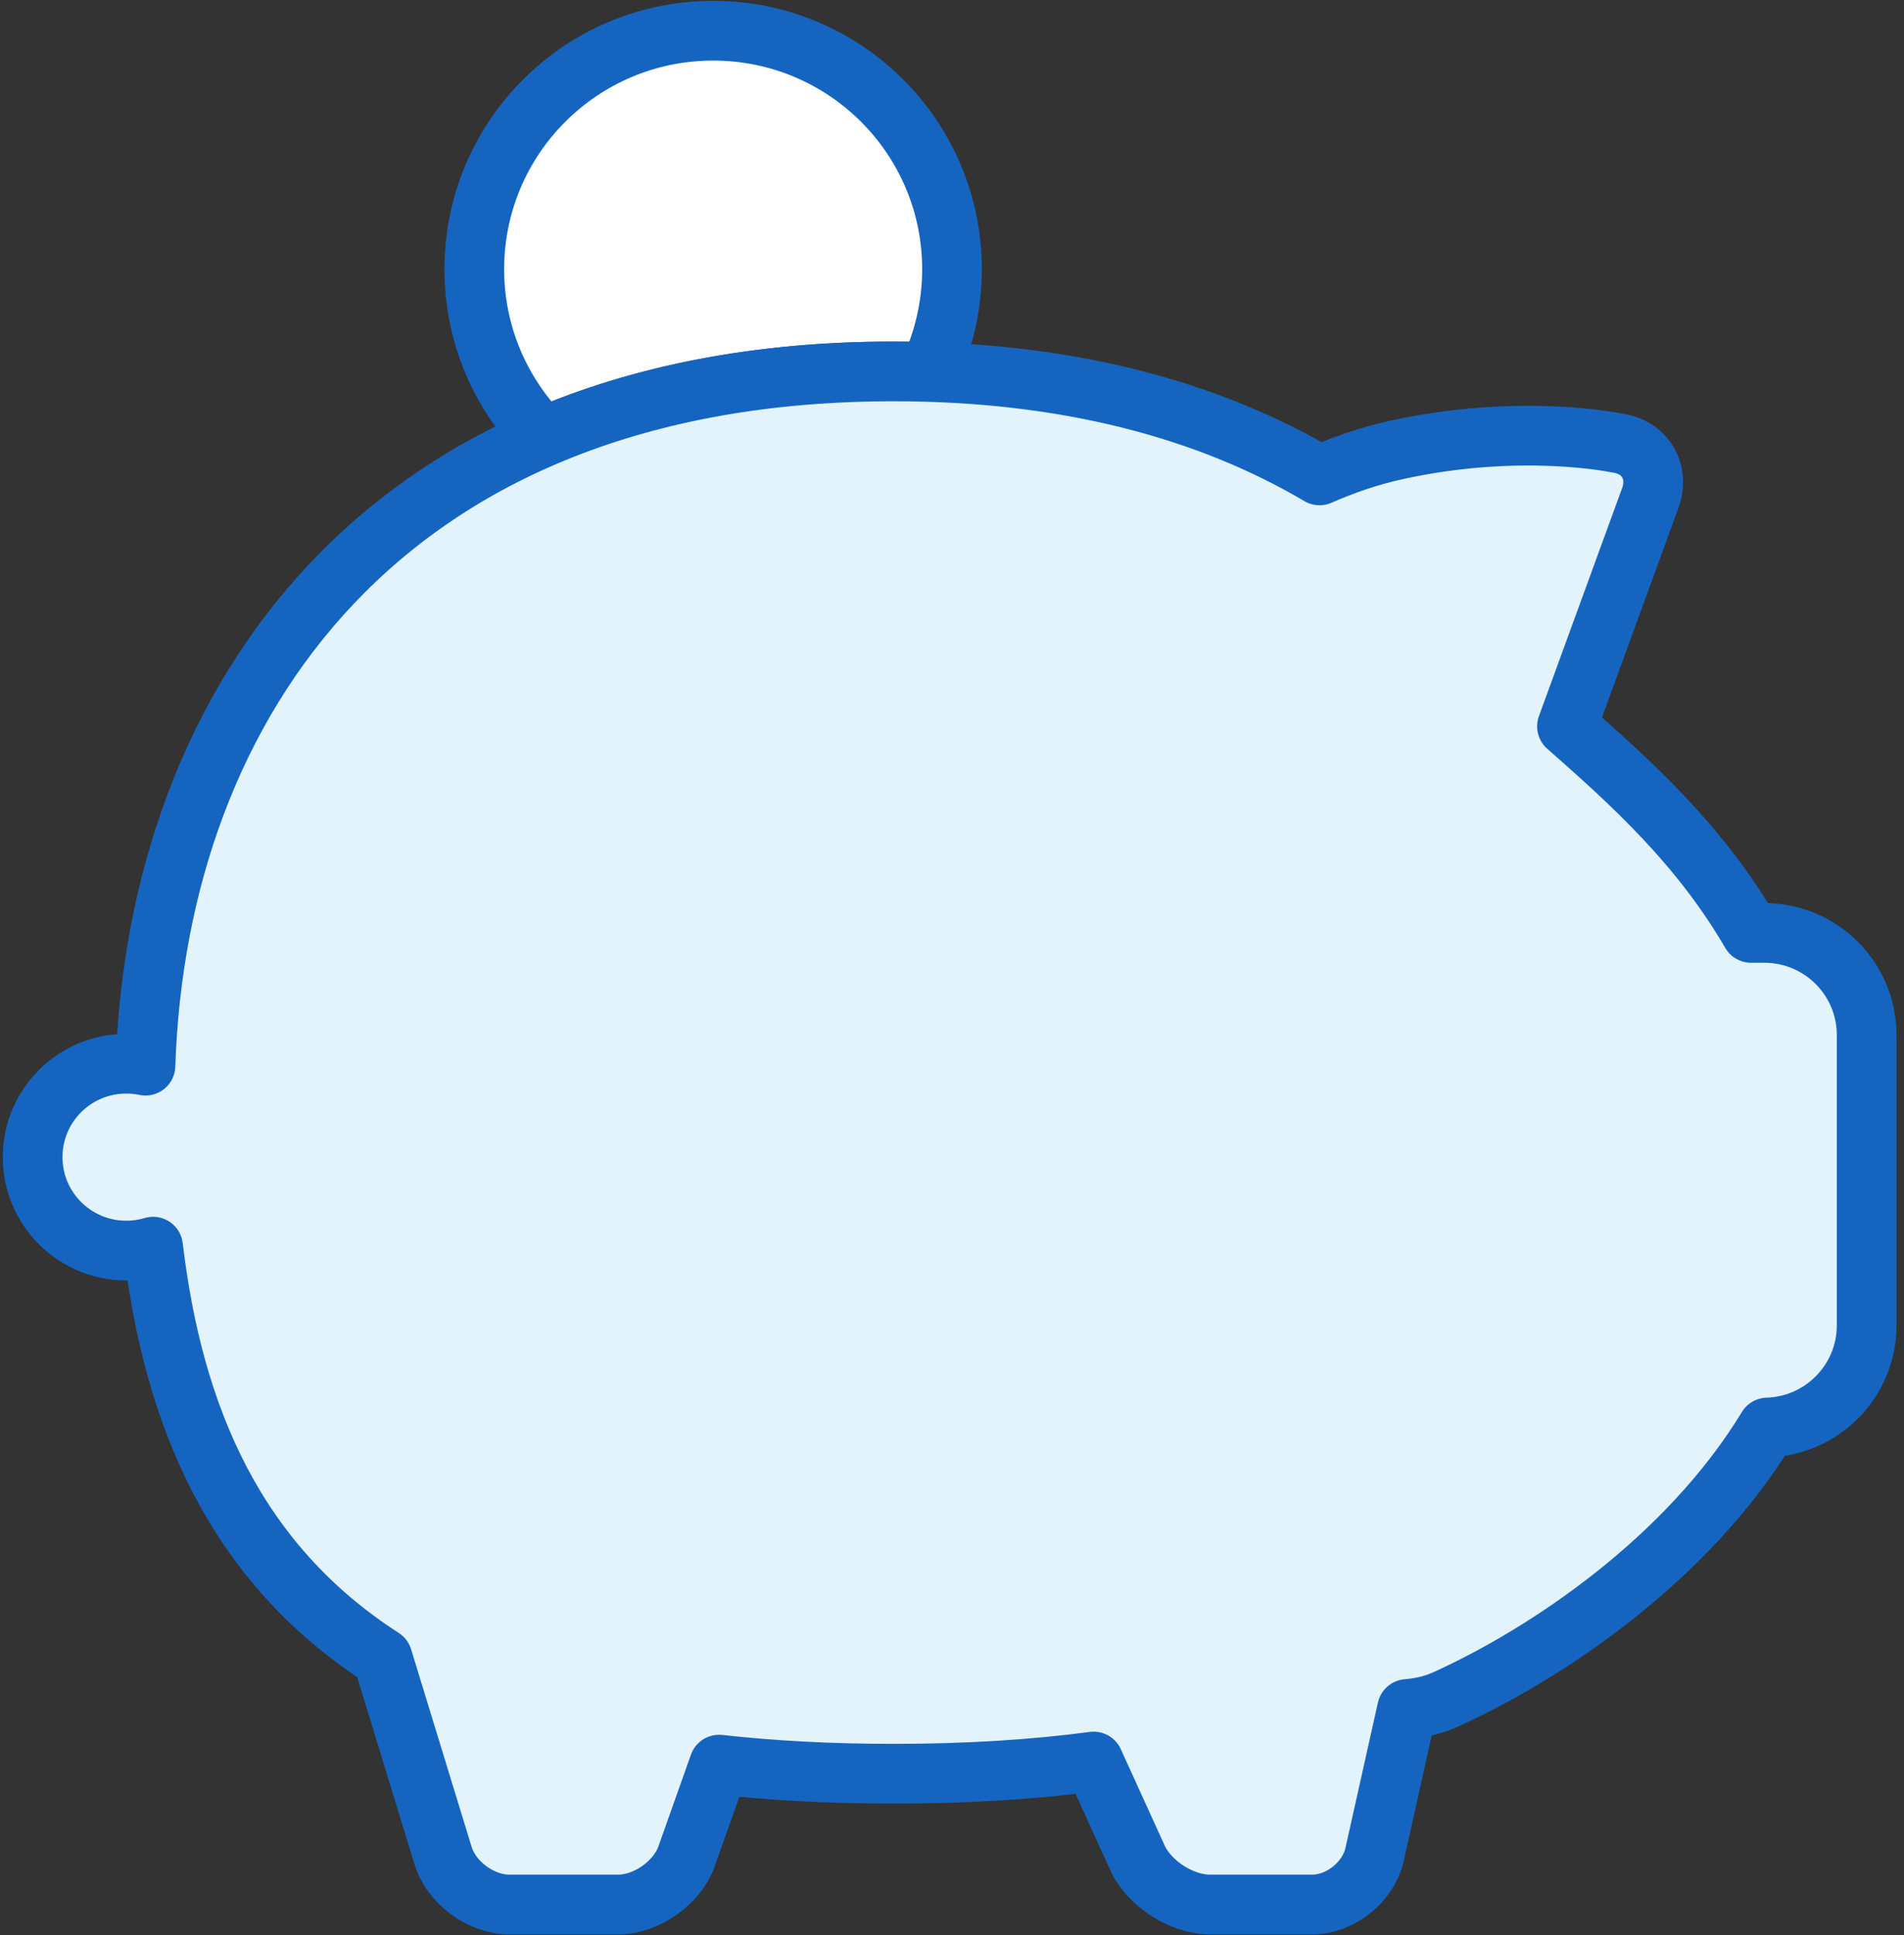 <?xml version="1.0" encoding="UTF-8" standalone="no"?>
<svg width="62px" height="63px" viewBox="0 0 62 63" version="1.1" xmlns="http://www.w3.org/2000/svg" xmlns:xlink="http://www.w3.org/1999/xlink">
    <rect x="0" y="0" width="62" height="63" fill="#333333" stroke="none"/>
    <!-- Generator: Sketch 40.3 (33839) - http://www.bohemiancoding.com/sketch -->
    <title>2-business-finance-money-box</title>
    <desc>Created with Sketch.</desc>
    <defs></defs>
    <g id="Page-1" stroke="none" stroke-width="1" fill="none" fill-rule="evenodd" stroke-linecap="round" stroke-linejoin="round">
        <g id="Pricing" transform="translate(-1025, -532)" stroke="#1565C0" stroke-width="1.944">
            <g id="2-business-finance-money-box" transform="translate(1026, 533)">
                <path d="M29.244,11.108 C29.729,10.095 30,8.961 30,7.764 C30,3.476 26.518,0 22.222,0 C17.927,0 14.445,3.476 14.445,7.764 C14.445,9.895 15.305,11.825 16.697,13.228 C19.864,11.866 23.65,11.091 28.1,11.091 C28.486,11.091 28.867,11.097 29.244,11.108 L29.244,11.108 Z" id="Layer-1" fill="#FFFFFF"></path>
                <path d="M11.457,52.975 L13.429,59.412 C13.698,60.289 14.662,60.999 15.582,60.999 L19.133,60.999 C20.049,60.999 21.048,60.298 21.356,59.432 L22.415,56.446 C24.152,56.64 26.043,56.742 28.1,56.742 C30.489,56.742 32.653,56.605 34.612,56.345 L36.041,59.484 C36.421,60.317 37.476,60.999 38.396,60.999 L41.732,60.999 C42.645,60.999 43.559,60.271 43.76,59.372 L44.818,54.635 C45.27,54.598 45.688,54.498 46.064,54.328 C49.32,52.856 53.928,49.789 56.552,45.471 C58.344,45.417 59.784,43.949 59.784,42.146 L59.784,32.697 C59.784,30.856 58.291,29.37 56.449,29.37 L56.02,29.37 C54.345,26.491 52.117,24.486 50.025,22.646 L52.737,15.215 C53.051,14.356 52.571,13.55 51.663,13.424 C51.663,13.424 48.532,12.751 44.449,13.653 C43.574,13.846 42.739,14.137 41.968,14.476 C38.363,12.349 33.77,11.091 28.1,11.091 C11.488,11.091 4.126,21.892 3.737,33.692 C3.535,33.65 3.325,33.628 3.111,33.628 C1.428,33.628 0.063,34.99 0.063,36.669 C0.063,38.349 1.428,39.711 3.111,39.711 C3.415,39.711 3.708,39.666 3.985,39.584 C4.645,45.133 6.666,49.888 11.457,52.975 Z" id="Layer-2" fill="#E2F3FB"></path>
            </g>
        </g>
    </g>
</svg>